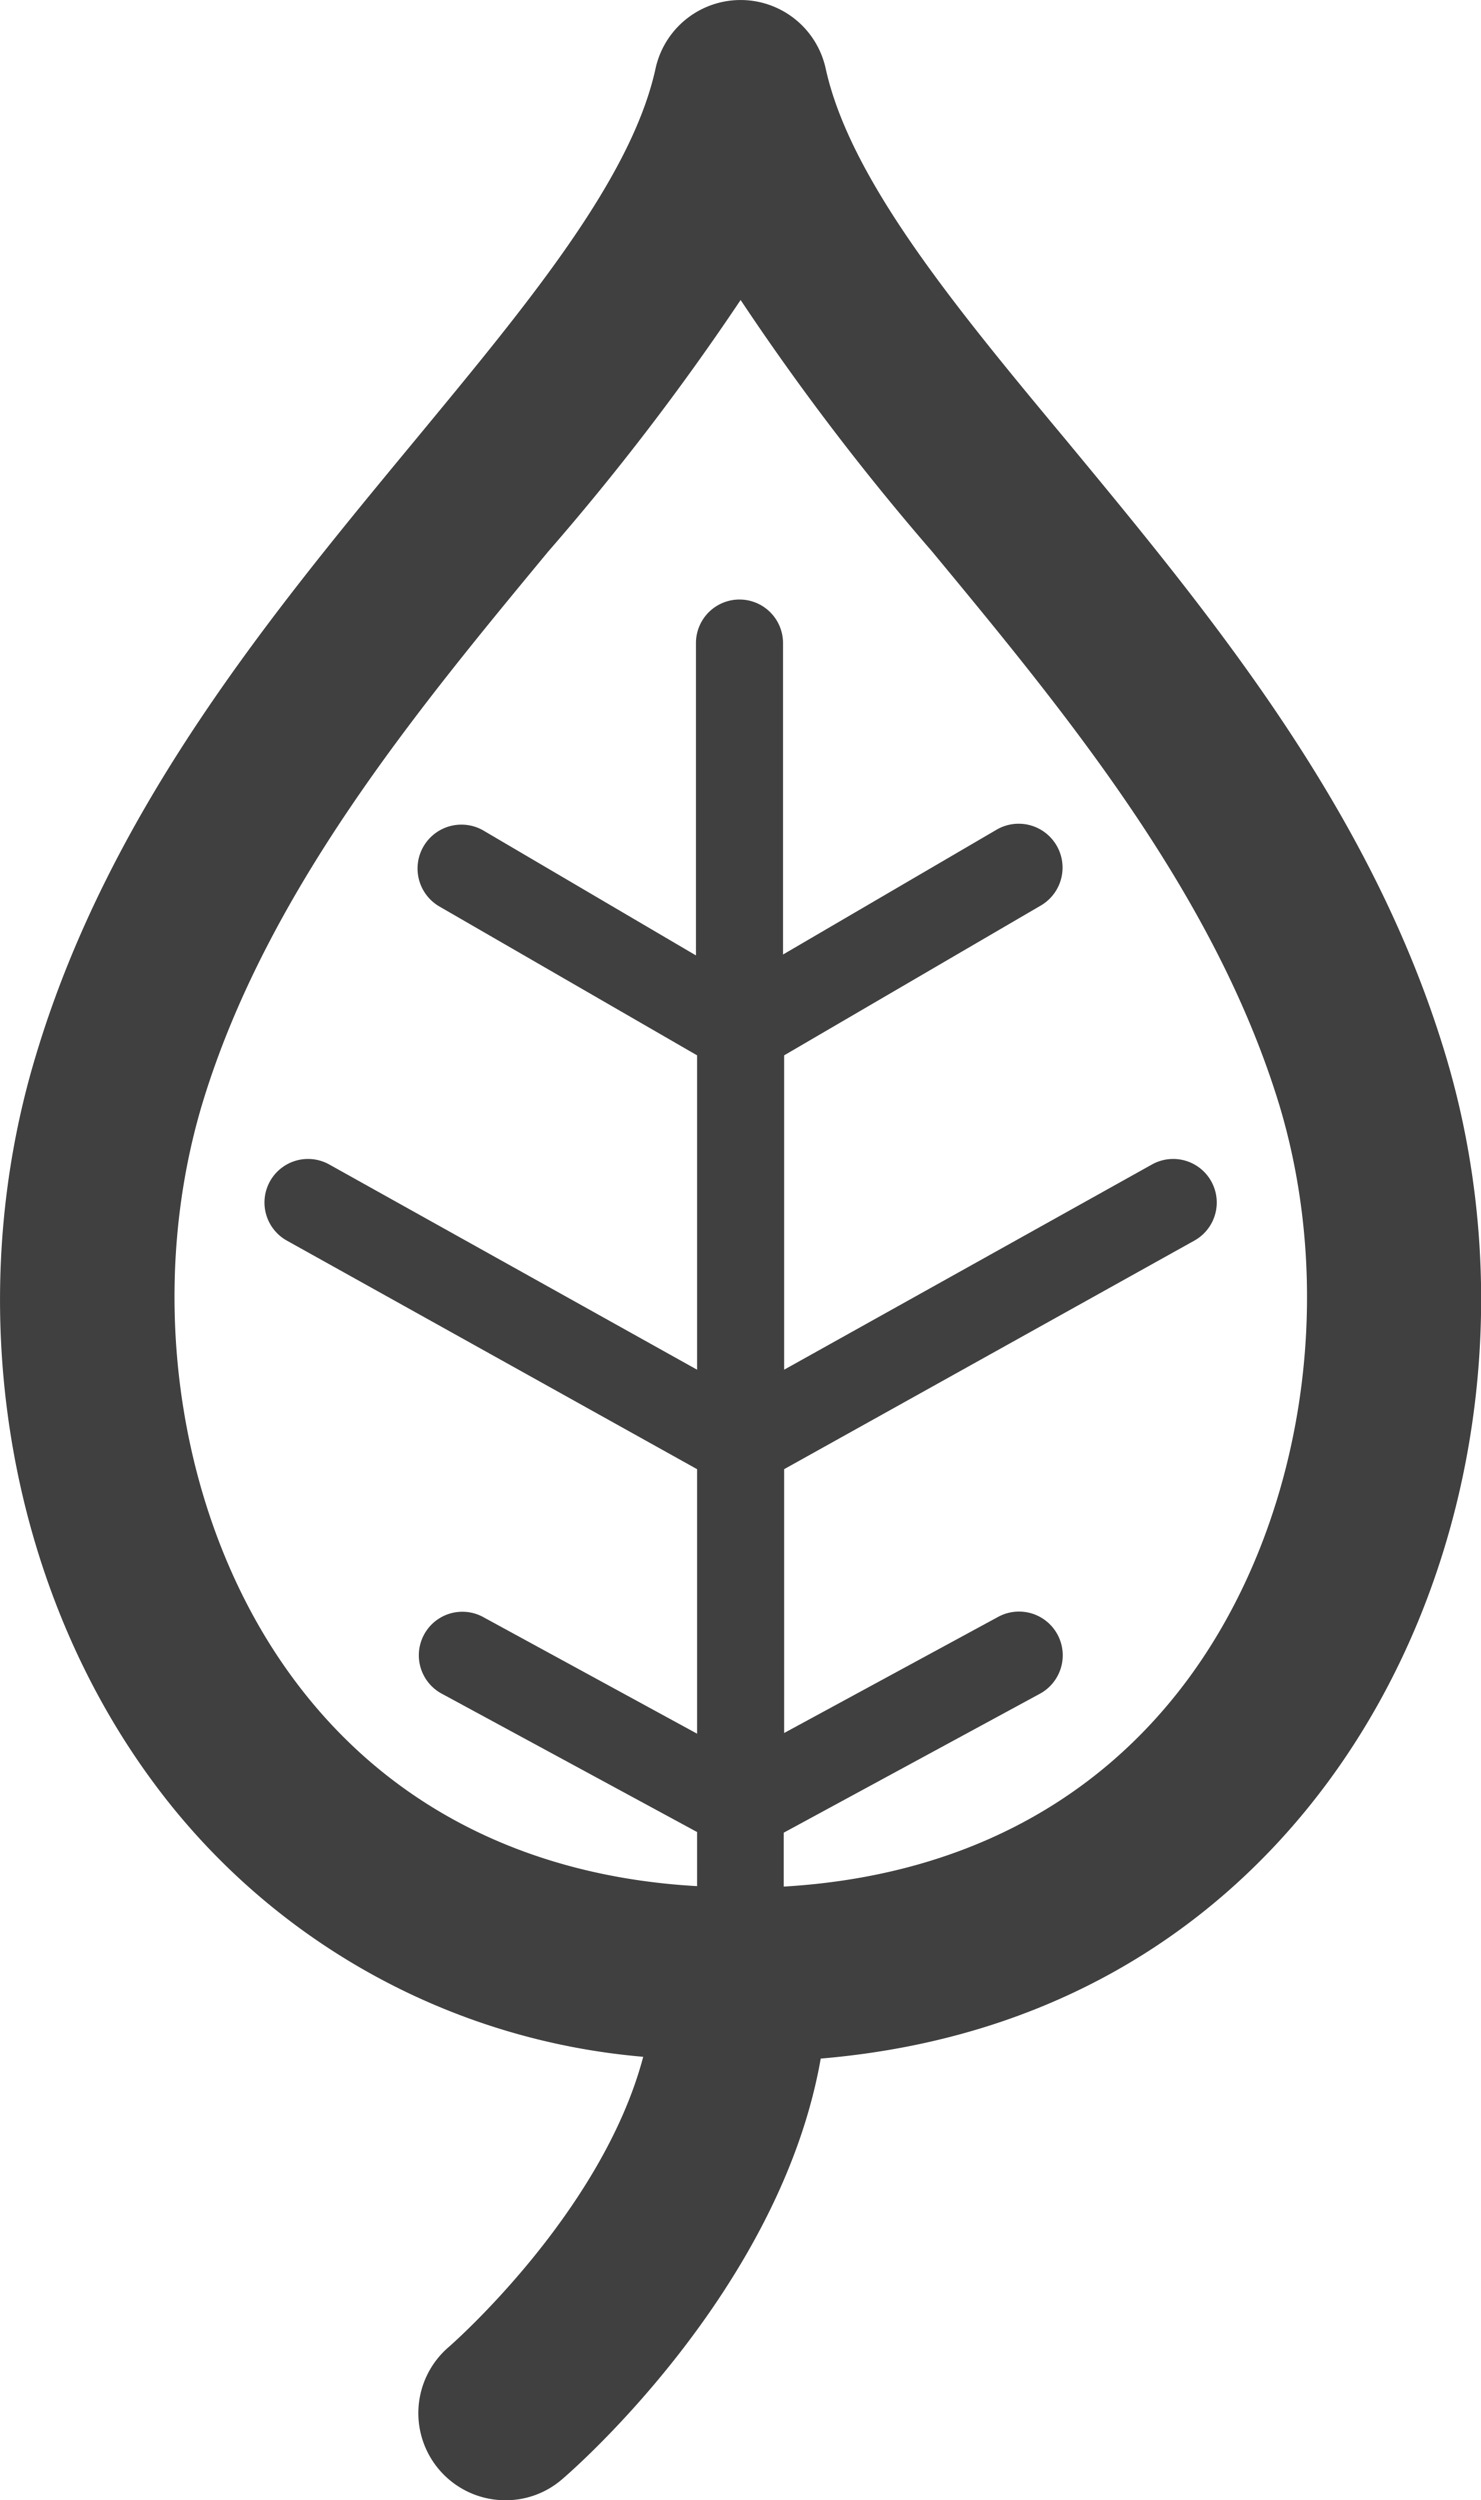 <svg id="Layer_1" data-name="Layer 1" xmlns="http://www.w3.org/2000/svg" viewBox="0 0 65.99 111.35"><defs><style>.cls-1{fill:#404041;}</style></defs><path class="cls-1" d="M20,104.52a3.88,3.88,0,0,0,2.52,6.83,3.84,3.84,0,0,0,2.52-.93c.44-.37,9.72-8.42,11.53-18.74,11.77-1,18.72-7.09,22.55-12.25,6.61-8.9,8.64-21.35,5.28-32.48C61.1,36,53.88,27.31,47.51,19.61c-5-6-9.64-11.64-10.72-16.56a3.88,3.88,0,0,0-7.58,0C28.13,8,23.44,13.62,18.49,19.61,12.12,27.31,4.9,36,1.6,47-1.76,58.08.26,70.53,6.87,79.43A30.31,30.31,0,0,0,28.66,91.6C26.82,98.57,20.07,104.46,20,104.52ZM13.1,74.8C8,67.94,6.41,57.89,9,49.2c2.84-9.43,9.53-17.51,15.43-24.64A111.45,111.45,0,0,0,33,13.36a111.29,111.29,0,0,0,8.53,11.2C47.43,31.69,54.12,39.77,57,49.2c2.62,8.69,1,18.74-4.08,25.6-4.16,5.61-10.34,8.77-18,9.22v-2.4l11.4-6.18A1.94,1.94,0,0,0,44.49,72l-9.55,5.18V65.43L53.22,55.25a1.94,1.94,0,0,0-1.89-3.39L34.94,61V47l11.45-6.68a1.94,1.94,0,0,0-2-3.36l-9.5,5.55V28.64a1.94,1.94,0,1,0-3.88,0V42.55L21.56,37a1.94,1.94,0,0,0-2,3.36L31.06,47V61L14.67,51.86a1.94,1.94,0,0,0-1.89,3.39L31.06,65.43V77.21L21.5,72a1.94,1.94,0,0,0-1.85,3.41l11.41,6.18V84C23.45,83.57,17.26,80.41,13.1,74.8Z"/></svg>